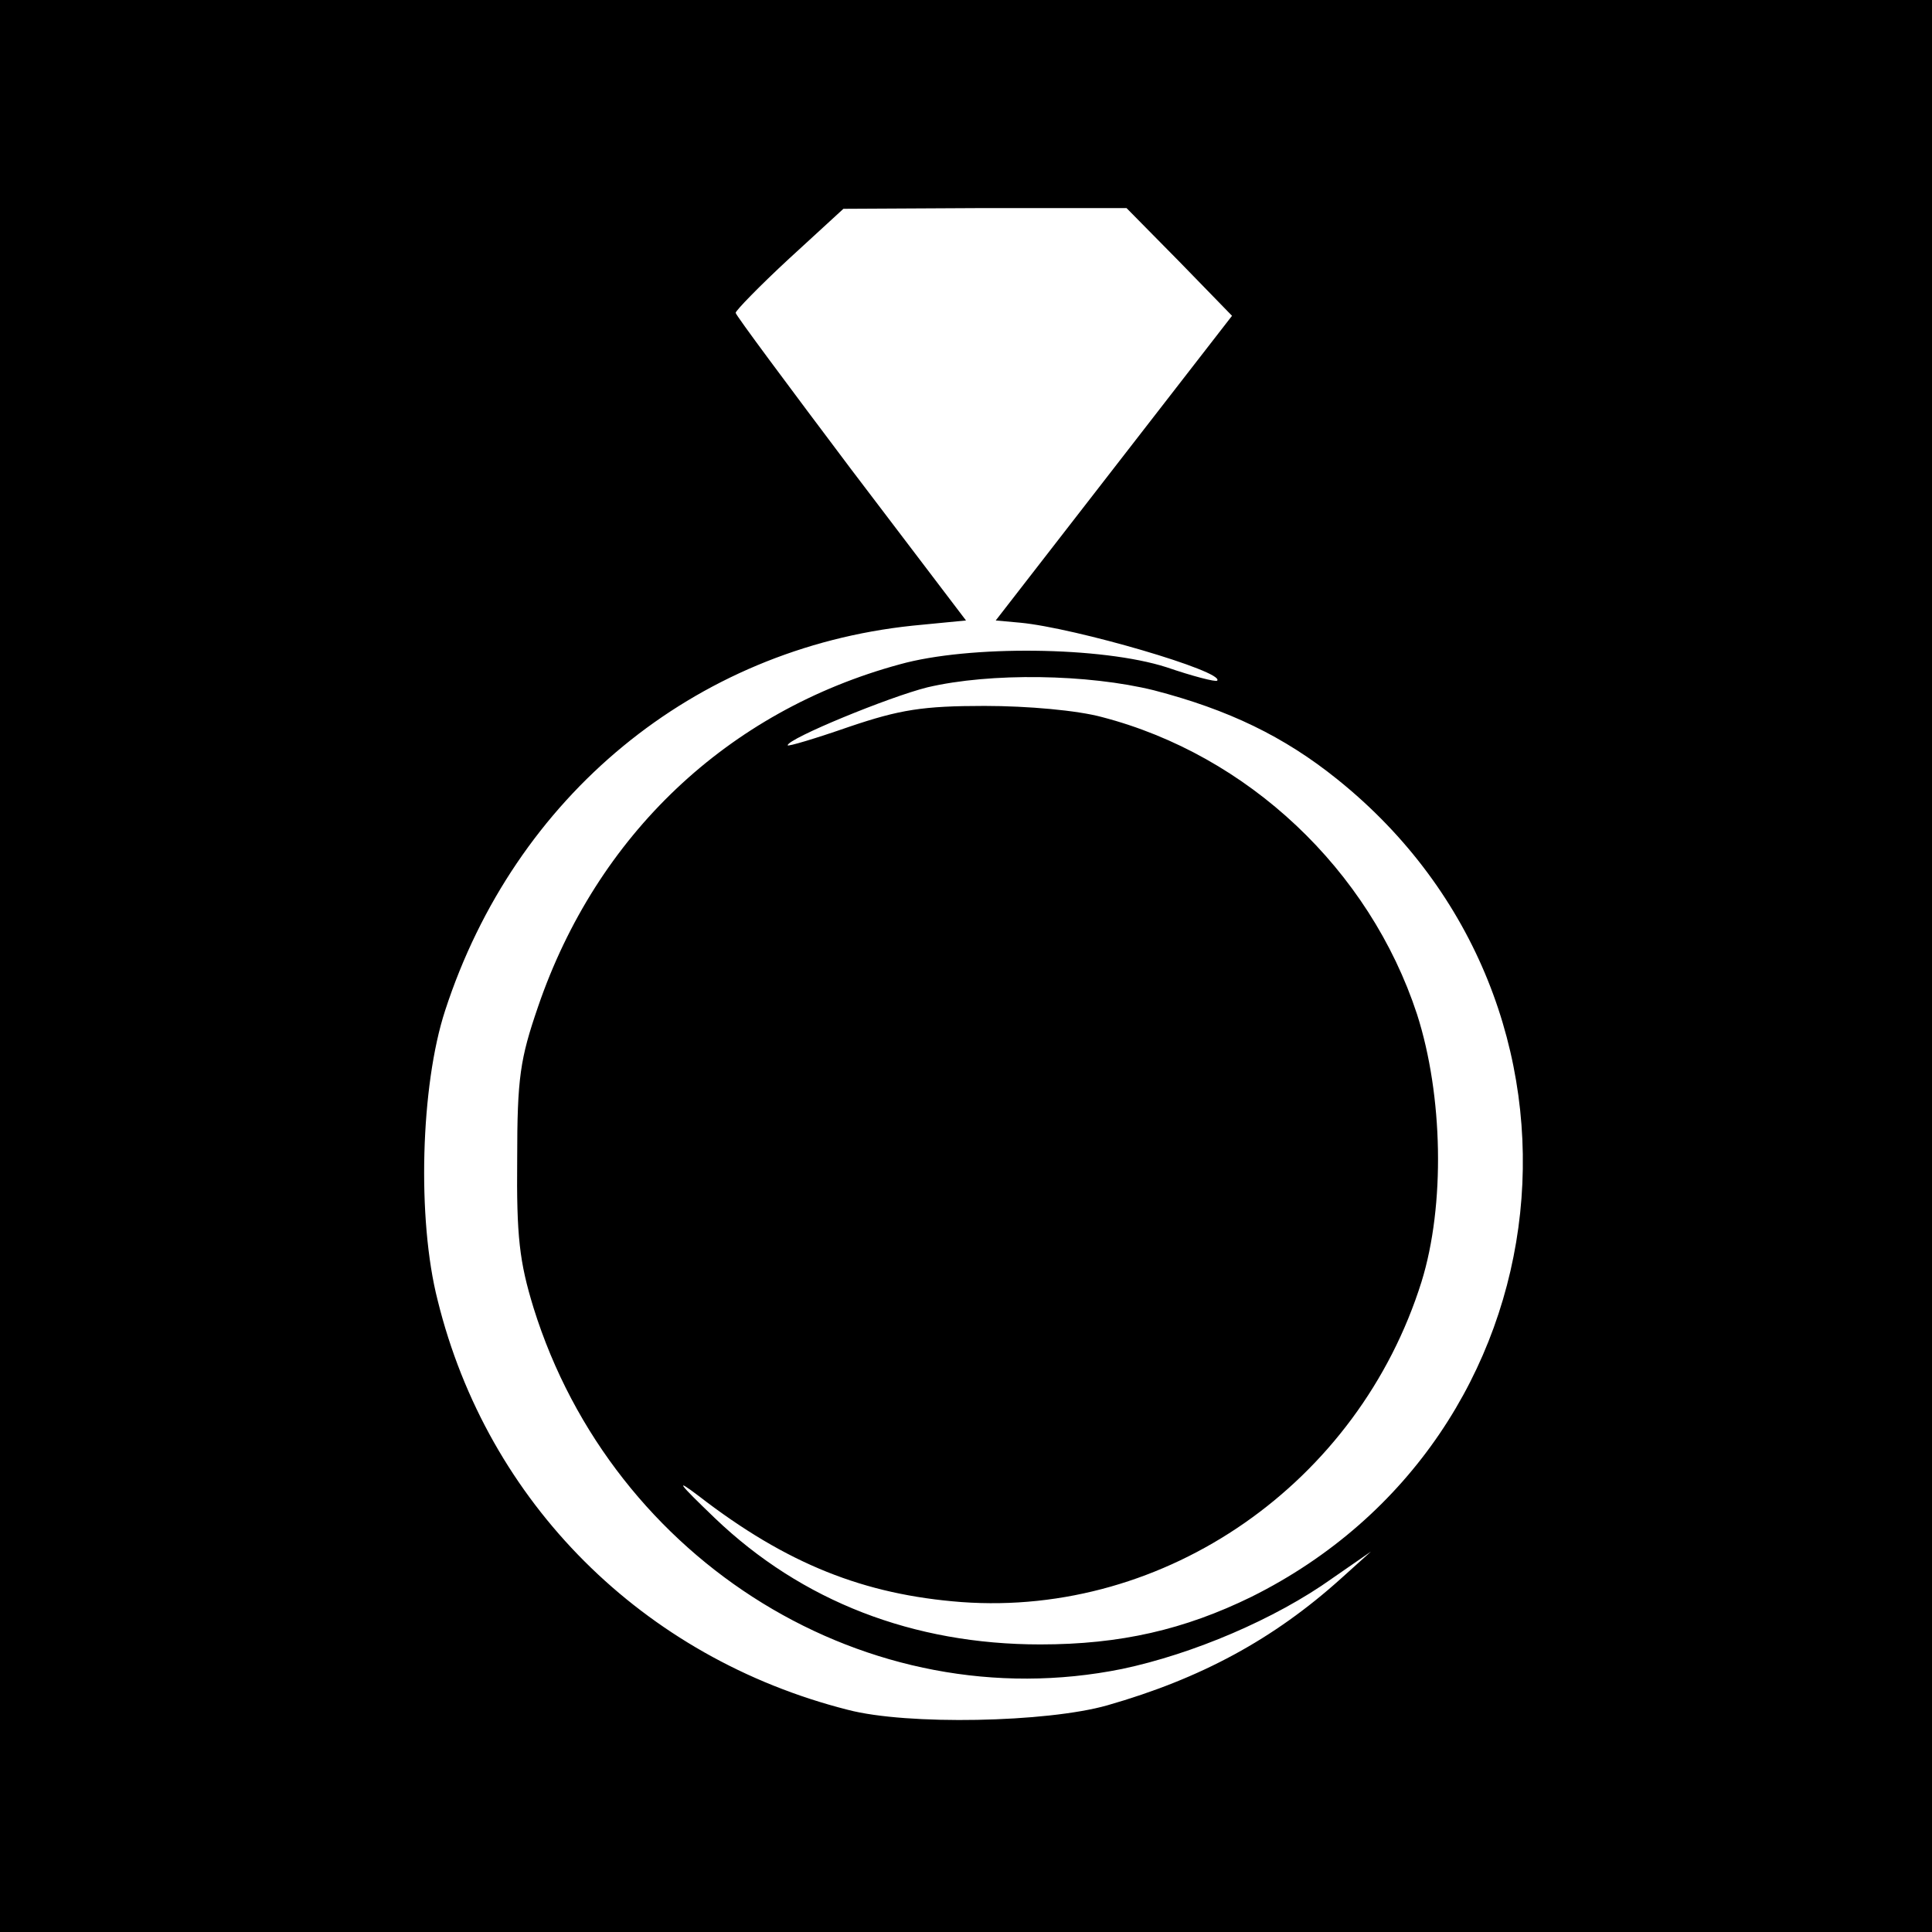 <?xml version="1.0" standalone="no"?>
<!DOCTYPE svg PUBLIC "-//W3C//DTD SVG 20010904//EN"
 "http://www.w3.org/TR/2001/REC-SVG-20010904/DTD/svg10.dtd">
<svg version="1.0" xmlns="http://www.w3.org/2000/svg"
 width="260pt" height="260pt" viewBox="0 0 260 260"
 preserveAspectRatio="xMidYMid meet">
<g transform="translate(0,260) scale(0.1,-0.1)"
fill="#000000" stroke="none">
<path d="M0 1300 l0 -1300 1300 0 1300 0 0 1300 0 1300 -1300 0 -1300 0 0
-1300z m1587 948 l71 -73 -159 -205 -159 -205 33 -3 c74 -7 276 -66 265 -78
-2 -2 -33 6 -68 18 -87 28 -266 30 -359 4 -232 -63 -408 -230 -487 -461 -24
-70 -28 -95 -28 -205 -1 -104 3 -138 22 -200 107 -343 451 -555 792 -486 95
20 206 67 283 122 l52 36 -40 -36 c-91 -82 -189 -135 -315 -171 -81 -23 -269
-27 -349 -6 -276 70 -485 279 -552 551 -28 109 -23 289 10 390 94 289 335 487
629 518 l72 7 -155 204 c-85 113 -155 207 -155 210 0 3 32 36 72 73 l73 67
190 1 191 0 71 -72z m-34 -577 c100 -26 175 -62 247 -120 378 -304 316 -885
-116 -1100 -90 -44 -176 -64 -284 -64 -171 0 -321 58 -438 170 -49 47 -55 55
-22 30 119 -92 223 -133 354 -143 275 -20 534 160 619 431 32 103 29 251 -6
360 -64 195 -228 349 -424 400 -33 9 -100 15 -158 15 -83 0 -114 -5 -182 -28
-46 -16 -83 -27 -83 -25 0 9 136 65 188 78 85 20 216 18 305 -4z"/>
</g>
</svg>
